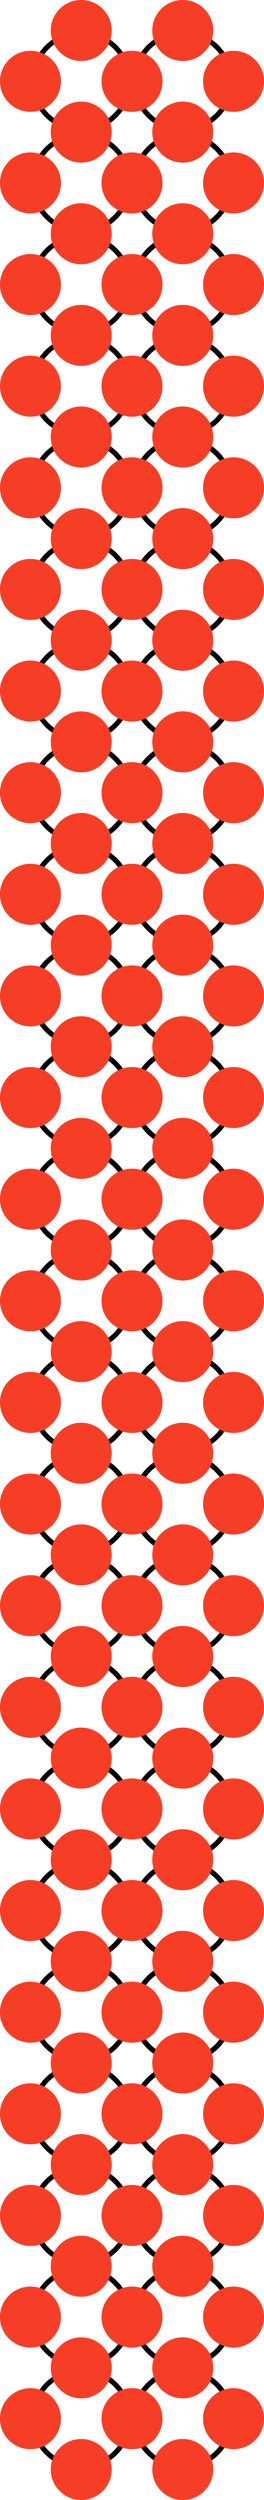 <svg width="26" height="246" viewBox="0 0 26 246" fill="none" xmlns="http://www.w3.org/2000/svg">
<circle cx="8" cy="168" r="4.75" stroke="black" stroke-width="0.5"/>
<circle cx="8" cy="178" r="4.75" stroke="black" stroke-width="0.5"/>
<circle cx="3" cy="168" r="3" fill="#F63E26"/>
<circle cx="8" cy="173" r="3" fill="#F63E26"/>
<circle cx="13" cy="168" r="3" fill="#F63E26"/>
<circle cx="3" cy="178" r="3" fill="#F63E26"/>
<circle cx="8" cy="183" r="3" fill="#F63E26"/>
<circle cx="13" cy="178" r="3" fill="#F63E26"/>
<circle cx="3" cy="168" r="3" fill="#F63E26"/>
<circle cx="8" cy="173" r="3" fill="#F63E26"/>
<circle cx="13" cy="168" r="3" fill="#F63E26"/>
<circle cx="3" cy="178" r="3" fill="#F63E26"/>
<circle cx="8" cy="183" r="3" fill="#F63E26"/>
<circle cx="13" cy="178" r="3" fill="#F63E26"/>
<circle cx="8" cy="188" r="4.75" stroke="black" stroke-width="0.5"/>
<circle cx="8" cy="198" r="4.75" stroke="black" stroke-width="0.5"/>
<circle cx="3" cy="188" r="3" fill="#F63E26"/>
<circle cx="8" cy="193" r="3" fill="#F63E26"/>
<circle cx="13" cy="188" r="3" fill="#F63E26"/>
<circle cx="8" cy="183" r="3" fill="#F63E26"/>
<circle cx="3" cy="198" r="3" fill="#F63E26"/>
<circle cx="8" cy="203" r="3" fill="#F63E26"/>
<circle cx="13" cy="198" r="3" fill="#F63E26"/>
<circle cx="3" cy="188" r="3" fill="#F63E26"/>
<circle cx="8" cy="193" r="3" fill="#F63E26"/>
<circle cx="13" cy="188" r="3" fill="#F63E26"/>
<circle cx="3" cy="198" r="3" fill="#F63E26"/>
<circle cx="8" cy="203" r="3" fill="#F63E26"/>
<circle cx="13" cy="198" r="3" fill="#F63E26"/>
<circle cx="8" cy="208" r="4.75" stroke="black" stroke-width="0.5"/>
<circle cx="8" cy="218" r="4.75" stroke="black" stroke-width="0.5"/>
<circle cx="3" cy="208" r="3" fill="#F63E26"/>
<circle cx="8" cy="213" r="3" fill="#F63E26"/>
<circle cx="13" cy="208" r="3" fill="#F63E26"/>
<circle cx="8" cy="203" r="3" fill="#F63E26"/>
<circle cx="3" cy="218" r="3" fill="#F63E26"/>
<circle cx="8" cy="223" r="3" fill="#F63E26"/>
<circle cx="13" cy="218" r="3" fill="#F63E26"/>
<circle cx="3" cy="208" r="3" fill="#F63E26"/>
<circle cx="8" cy="213" r="3" fill="#F63E26"/>
<circle cx="13" cy="208" r="3" fill="#F63E26"/>
<circle cx="8" cy="203" r="3" fill="#F63E26"/>
<circle cx="3" cy="218" r="3" fill="#F63E26"/>
<circle cx="8" cy="223" r="3" fill="#F63E26"/>
<circle cx="13" cy="218" r="3" fill="#F63E26"/>
<circle cx="8" cy="228" r="4.75" stroke="black" stroke-width="0.5"/>
<circle cx="8" cy="238" r="4.75" stroke="black" stroke-width="0.5"/>
<circle cx="3" cy="228" r="3" fill="#F63E26"/>
<circle cx="8" cy="233" r="3" fill="#F63E26"/>
<circle cx="13" cy="228" r="3" fill="#F63E26"/>
<circle cx="8" cy="223" r="3" fill="#F63E26"/>
<circle cx="3" cy="238" r="3" fill="#F63E26"/>
<circle cx="8" cy="243" r="3" fill="#F63E26"/>
<circle cx="13" cy="238" r="3" fill="#F63E26"/>
<circle cx="3" cy="228" r="3" fill="#F63E26"/>
<circle cx="8" cy="233" r="3" fill="#F63E26"/>
<circle cx="13" cy="228" r="3" fill="#F63E26"/>
<circle cx="3" cy="238" r="3" fill="#F63E26"/>
<circle cx="8" cy="243" r="3" fill="#F63E26"/>
<circle cx="13" cy="238" r="3" fill="#F63E26"/>
<circle cx="18" cy="168" r="4.75" stroke="black" stroke-width="0.5"/>
<circle cx="18" cy="178" r="4.75" stroke="black" stroke-width="0.5"/>
<circle cx="13" cy="168" r="3" fill="#F63E26"/>
<circle cx="18" cy="173" r="3" fill="#F63E26"/>
<circle cx="23" cy="168" r="3" fill="#F63E26"/>
<circle cx="13" cy="178" r="3" fill="#F63E26"/>
<circle cx="18" cy="183" r="3" fill="#F63E26"/>
<circle cx="23" cy="178" r="3" fill="#F63E26"/>
<circle cx="18" cy="173" r="3" fill="#F63E26"/>
<circle cx="23" cy="168" r="3" fill="#F63E26"/>
<circle cx="18" cy="183" r="3" fill="#F63E26"/>
<circle cx="23" cy="178" r="3" fill="#F63E26"/>
<circle cx="18" cy="188" r="4.75" stroke="black" stroke-width="0.5"/>
<circle cx="18" cy="198" r="4.75" stroke="black" stroke-width="0.5"/>
<circle cx="13" cy="188" r="3" fill="#F63E26"/>
<circle cx="18" cy="193" r="3" fill="#F63E26"/>
<circle cx="23" cy="188" r="3" fill="#F63E26"/>
<circle cx="18" cy="183" r="3" fill="#F63E26"/>
<circle cx="13" cy="198" r="3" fill="#F63E26"/>
<circle cx="18" cy="203" r="3" fill="#F63E26"/>
<circle cx="23" cy="198" r="3" fill="#F63E26"/>
<circle cx="18" cy="193" r="3" fill="#F63E26"/>
<circle cx="23" cy="188" r="3" fill="#F63E26"/>
<circle cx="18" cy="203" r="3" fill="#F63E26"/>
<circle cx="23" cy="198" r="3" fill="#F63E26"/>
<circle cx="18" cy="208" r="4.75" stroke="black" stroke-width="0.5"/>
<circle cx="18" cy="218" r="4.75" stroke="black" stroke-width="0.5"/>
<circle cx="13" cy="208" r="3" fill="#F63E26"/>
<circle cx="18" cy="213" r="3" fill="#F63E26"/>
<circle cx="23" cy="208" r="3" fill="#F63E26"/>
<circle cx="18" cy="203" r="3" fill="#F63E26"/>
<circle cx="13" cy="218" r="3" fill="#F63E26"/>
<circle cx="18" cy="223" r="3" fill="#F63E26"/>
<circle cx="23" cy="218" r="3" fill="#F63E26"/>
<circle cx="18" cy="213" r="3" fill="#F63E26"/>
<circle cx="23" cy="208" r="3" fill="#F63E26"/>
<circle cx="18" cy="203" r="3" fill="#F63E26"/>
<circle cx="18" cy="223" r="3" fill="#F63E26"/>
<circle cx="23" cy="218" r="3" fill="#F63E26"/>
<circle cx="18" cy="228" r="4.75" stroke="black" stroke-width="0.5"/>
<circle cx="18" cy="238" r="4.75" stroke="black" stroke-width="0.5"/>
<circle cx="13" cy="228" r="3" fill="#F63E26"/>
<circle cx="18" cy="233" r="3" fill="#F63E26"/>
<circle cx="23" cy="228" r="3" fill="#F63E26"/>
<circle cx="18" cy="223" r="3" fill="#F63E26"/>
<circle cx="13" cy="238" r="3" fill="#F63E26"/>
<circle cx="18" cy="243" r="3" fill="#F63E26"/>
<circle cx="23" cy="238" r="3" fill="#F63E26"/>
<circle cx="18" cy="233" r="3" fill="#F63E26"/>
<circle cx="23" cy="228" r="3" fill="#F63E26"/>
<circle cx="18" cy="243" r="3" fill="#F63E26"/>
<circle cx="23" cy="238" r="3" fill="#F63E26"/>
<circle cx="13" cy="168" r="3" fill="#F63E26"/>
<circle cx="13" cy="178" r="3" fill="#F63E26"/>
<circle cx="13" cy="168" r="3" fill="#F63E26"/>
<circle cx="13" cy="178" r="3" fill="#F63E26"/>
<circle cx="13" cy="188" r="3" fill="#F63E26"/>
<circle cx="13" cy="198" r="3" fill="#F63E26"/>
<circle cx="13" cy="188" r="3" fill="#F63E26"/>
<circle cx="13" cy="198" r="3" fill="#F63E26"/>
<circle cx="13" cy="208" r="3" fill="#F63E26"/>
<circle cx="13" cy="218" r="3" fill="#F63E26"/>
<circle cx="13" cy="208" r="3" fill="#F63E26"/>
<circle cx="13" cy="218" r="3" fill="#F63E26"/>
<circle cx="13" cy="228" r="3" fill="#F63E26"/>
<circle cx="13" cy="238" r="3" fill="#F63E26"/>
<circle cx="13" cy="228" r="3" fill="#F63E26"/>
<circle cx="13" cy="238" r="3" fill="#F63E26"/>
<circle cx="18" cy="168" r="4.75" stroke="black" stroke-width="0.5"/>
<circle cx="18" cy="178" r="4.75" stroke="black" stroke-width="0.5"/>
<circle cx="13" cy="168" r="3" fill="#F63E26"/>
<circle cx="18" cy="173" r="3" fill="#F63E26"/>
<circle cx="23" cy="168" r="3" fill="#F63E26"/>
<circle cx="13" cy="178" r="3" fill="#F63E26"/>
<circle cx="18" cy="183" r="3" fill="#F63E26"/>
<circle cx="23" cy="178" r="3" fill="#F63E26"/>
<circle cx="18" cy="173" r="3" fill="#F63E26"/>
<circle cx="23" cy="168" r="3" fill="#F63E26"/>
<circle cx="18" cy="183" r="3" fill="#F63E26"/>
<circle cx="23" cy="178" r="3" fill="#F63E26"/>
<circle cx="18" cy="188" r="4.75" stroke="black" stroke-width="0.5"/>
<circle cx="18" cy="198" r="4.75" stroke="black" stroke-width="0.5"/>
<circle cx="13" cy="188" r="3" fill="#F63E26"/>
<circle cx="18" cy="193" r="3" fill="#F63E26"/>
<circle cx="23" cy="188" r="3" fill="#F63E26"/>
<circle cx="18" cy="183" r="3" fill="#F63E26"/>
<circle cx="13" cy="198" r="3" fill="#F63E26"/>
<circle cx="18" cy="203" r="3" fill="#F63E26"/>
<circle cx="23" cy="198" r="3" fill="#F63E26"/>
<circle cx="18" cy="193" r="3" fill="#F63E26"/>
<circle cx="23" cy="188" r="3" fill="#F63E26"/>
<circle cx="18" cy="203" r="3" fill="#F63E26"/>
<circle cx="23" cy="198" r="3" fill="#F63E26"/>
<circle cx="18" cy="208" r="4.75" stroke="black" stroke-width="0.5"/>
<circle cx="18" cy="218" r="4.75" stroke="black" stroke-width="0.5"/>
<circle cx="13" cy="208" r="3" fill="#F63E26"/>
<circle cx="18" cy="213" r="3" fill="#F63E26"/>
<circle cx="23" cy="208" r="3" fill="#F63E26"/>
<circle cx="18" cy="203" r="3" fill="#F63E26"/>
<circle cx="13" cy="218" r="3" fill="#F63E26"/>
<circle cx="18" cy="223" r="3" fill="#F63E26"/>
<circle cx="23" cy="218" r="3" fill="#F63E26"/>
<circle cx="18" cy="213" r="3" fill="#F63E26"/>
<circle cx="23" cy="208" r="3" fill="#F63E26"/>
<circle cx="18" cy="203" r="3" fill="#F63E26"/>
<circle cx="18" cy="223" r="3" fill="#F63E26"/>
<circle cx="23" cy="218" r="3" fill="#F63E26"/>
<circle cx="18" cy="228" r="4.75" stroke="black" stroke-width="0.5"/>
<circle cx="18" cy="238" r="4.75" stroke="black" stroke-width="0.5"/>
<circle cx="13" cy="228" r="3" fill="#F63E26"/>
<circle cx="18" cy="233" r="3" fill="#F63E26"/>
<circle cx="23" cy="228" r="3" fill="#F63E26"/>
<circle cx="18" cy="223" r="3" fill="#F63E26"/>
<circle cx="13" cy="238" r="3" fill="#F63E26"/>
<circle cx="18" cy="243" r="3" fill="#F63E26"/>
<circle cx="23" cy="238" r="3" fill="#F63E26"/>
<circle cx="18" cy="233" r="3" fill="#F63E26"/>
<circle cx="23" cy="228" r="3" fill="#F63E26"/>
<circle cx="18" cy="243" r="3" fill="#F63E26"/>
<circle cx="23" cy="238" r="3" fill="#F63E26"/>
<circle cx="8" cy="8" r="4.75" stroke="black" stroke-width="0.5"/>
<circle cx="8" cy="18" r="4.75" stroke="black" stroke-width="0.5"/>
<circle cx="3" cy="8" r="3" fill="#F63E26"/>
<circle cx="8" cy="13" r="3" fill="#F63E26"/>
<circle cx="13" cy="8" r="3" fill="#F63E26"/>
<circle cx="8" cy="3" r="3" fill="#F63E26"/>
<circle cx="3" cy="18" r="3" fill="#F63E26"/>
<circle cx="8" cy="23" r="3" fill="#F63E26"/>
<circle cx="13" cy="18" r="3" fill="#F63E26"/>
<circle cx="3" cy="8" r="3" fill="#F63E26"/>
<circle cx="8" cy="13" r="3" fill="#F63E26"/>
<circle cx="13" cy="8" r="3" fill="#F63E26"/>
<circle cx="8" cy="3" r="3" fill="#F63E26"/>
<circle cx="3" cy="18" r="3" fill="#F63E26"/>
<circle cx="8" cy="23" r="3" fill="#F63E26"/>
<circle cx="13" cy="18" r="3" fill="#F63E26"/>
<circle cx="8" cy="28" r="4.75" stroke="black" stroke-width="0.5"/>
<circle cx="8" cy="38" r="4.75" stroke="black" stroke-width="0.5"/>
<circle cx="3" cy="28" r="3" fill="#F63E26"/>
<circle cx="8" cy="33" r="3" fill="#F63E26"/>
<circle cx="13" cy="28" r="3" fill="#F63E26"/>
<circle cx="8" cy="23" r="3" fill="#F63E26"/>
<circle cx="3" cy="38" r="3" fill="#F63E26"/>
<circle cx="8" cy="43" r="3" fill="#F63E26"/>
<circle cx="13" cy="38" r="3" fill="#F63E26"/>
<circle cx="3" cy="28" r="3" fill="#F63E26"/>
<circle cx="8" cy="33" r="3" fill="#F63E26"/>
<circle cx="13" cy="28" r="3" fill="#F63E26"/>
<circle cx="3" cy="38" r="3" fill="#F63E26"/>
<circle cx="8" cy="43" r="3" fill="#F63E26"/>
<circle cx="13" cy="38" r="3" fill="#F63E26"/>
<circle cx="8" cy="48" r="4.75" stroke="black" stroke-width="0.5"/>
<circle cx="8" cy="58" r="4.75" stroke="black" stroke-width="0.5"/>
<circle cx="3" cy="48" r="3" fill="#F63E26"/>
<circle cx="8" cy="53" r="3" fill="#F63E26"/>
<circle cx="13" cy="48" r="3" fill="#F63E26"/>
<circle cx="8" cy="43" r="3" fill="#F63E26"/>
<circle cx="3" cy="58" r="3" fill="#F63E26"/>
<circle cx="8" cy="63" r="3" fill="#F63E26"/>
<circle cx="13" cy="58" r="3" fill="#F63E26"/>
<circle cx="3" cy="48" r="3" fill="#F63E26"/>
<circle cx="8" cy="53" r="3" fill="#F63E26"/>
<circle cx="13" cy="48" r="3" fill="#F63E26"/>
<circle cx="8" cy="43" r="3" fill="#F63E26"/>
<circle cx="3" cy="58" r="3" fill="#F63E26"/>
<circle cx="8" cy="63" r="3" fill="#F63E26"/>
<circle cx="13" cy="58" r="3" fill="#F63E26"/>
<circle cx="8" cy="68" r="4.75" stroke="black" stroke-width="0.5"/>
<circle cx="8" cy="78" r="4.75" stroke="black" stroke-width="0.5"/>
<circle cx="3" cy="68" r="3" fill="#F63E26"/>
<circle cx="8" cy="73" r="3" fill="#F63E26"/>
<circle cx="13" cy="68" r="3" fill="#F63E26"/>
<circle cx="8" cy="63" r="3" fill="#F63E26"/>
<circle cx="3" cy="78" r="3" fill="#F63E26"/>
<circle cx="8" cy="83" r="3" fill="#F63E26"/>
<circle cx="13" cy="78" r="3" fill="#F63E26"/>
<circle cx="3" cy="68" r="3" fill="#F63E26"/>
<circle cx="8" cy="73" r="3" fill="#F63E26"/>
<circle cx="13" cy="68" r="3" fill="#F63E26"/>
<circle cx="3" cy="78" r="3" fill="#F63E26"/>
<circle cx="8" cy="83" r="3" fill="#F63E26"/>
<circle cx="13" cy="78" r="3" fill="#F63E26"/>
<circle cx="8" cy="88" r="4.75" stroke="black" stroke-width="0.5"/>
<circle cx="8" cy="98" r="4.75" stroke="black" stroke-width="0.5"/>
<circle cx="3" cy="88" r="3" fill="#F63E26"/>
<circle cx="8" cy="93" r="3" fill="#F63E26"/>
<circle cx="13" cy="88" r="3" fill="#F63E26"/>
<circle cx="8" cy="83" r="3" fill="#F63E26"/>
<circle cx="3" cy="98" r="3" fill="#F63E26"/>
<circle cx="8" cy="103" r="3" fill="#F63E26"/>
<circle cx="13" cy="98" r="3" fill="#F63E26"/>
<circle cx="3" cy="88" r="3" fill="#F63E26"/>
<circle cx="8" cy="93" r="3" fill="#F63E26"/>
<circle cx="13" cy="88" r="3" fill="#F63E26"/>
<circle cx="3" cy="98" r="3" fill="#F63E26"/>
<circle cx="8" cy="103" r="3" fill="#F63E26"/>
<circle cx="13" cy="98" r="3" fill="#F63E26"/>
<circle cx="8" cy="108" r="4.75" stroke="black" stroke-width="0.5"/>
<circle cx="8" cy="118" r="4.75" stroke="black" stroke-width="0.5"/>
<circle cx="3" cy="108" r="3" fill="#F63E26"/>
<circle cx="8" cy="113" r="3" fill="#F63E26"/>
<circle cx="13" cy="108" r="3" fill="#F63E26"/>
<circle cx="8" cy="103" r="3" fill="#F63E26"/>
<circle cx="3" cy="118" r="3" fill="#F63E26"/>
<circle cx="8" cy="123" r="3" fill="#F63E26"/>
<circle cx="13" cy="118" r="3" fill="#F63E26"/>
<circle cx="3" cy="108" r="3" fill="#F63E26"/>
<circle cx="8" cy="113" r="3" fill="#F63E26"/>
<circle cx="13" cy="108" r="3" fill="#F63E26"/>
<circle cx="3" cy="118" r="3" fill="#F63E26"/>
<circle cx="8" cy="123" r="3" fill="#F63E26"/>
<circle cx="13" cy="118" r="3" fill="#F63E26"/>
<circle cx="8" cy="128" r="4.75" stroke="black" stroke-width="0.5"/>
<circle cx="8" cy="138" r="4.75" stroke="black" stroke-width="0.5"/>
<circle cx="3" cy="128" r="3" fill="#F63E26"/>
<circle cx="8" cy="133" r="3" fill="#F63E26"/>
<circle cx="13" cy="128" r="3" fill="#F63E26"/>
<circle cx="8" cy="123" r="3" fill="#F63E26"/>
<circle cx="3" cy="138" r="3" fill="#F63E26"/>
<circle cx="8" cy="143" r="3" fill="#F63E26"/>
<circle cx="13" cy="138" r="3" fill="#F63E26"/>
<circle cx="3" cy="128" r="3" fill="#F63E26"/>
<circle cx="8" cy="133" r="3" fill="#F63E26"/>
<circle cx="13" cy="128" r="3" fill="#F63E26"/>
<circle cx="8" cy="123" r="3" fill="#F63E26"/>
<circle cx="3" cy="138" r="3" fill="#F63E26"/>
<circle cx="8" cy="143" r="3" fill="#F63E26"/>
<circle cx="13" cy="138" r="3" fill="#F63E26"/>
<circle cx="8" cy="148" r="4.75" stroke="black" stroke-width="0.5"/>
<circle cx="8" cy="158" r="4.75" stroke="black" stroke-width="0.5"/>
<circle cx="3" cy="148" r="3" fill="#F63E26"/>
<circle cx="8" cy="153" r="3" fill="#F63E26"/>
<circle cx="13" cy="148" r="3" fill="#F63E26"/>
<circle cx="8" cy="143" r="3" fill="#F63E26"/>
<circle cx="3" cy="158" r="3" fill="#F63E26"/>
<circle cx="8" cy="163" r="3" fill="#F63E26"/>
<circle cx="13" cy="158" r="3" fill="#F63E26"/>
<circle cx="3" cy="148" r="3" fill="#F63E26"/>
<circle cx="8" cy="153" r="3" fill="#F63E26"/>
<circle cx="13" cy="148" r="3" fill="#F63E26"/>
<circle cx="3" cy="158" r="3" fill="#F63E26"/>
<circle cx="8" cy="163" r="3" fill="#F63E26"/>
<circle cx="13" cy="158" r="3" fill="#F63E26"/>
<circle cx="18" cy="8" r="4.75" stroke="black" stroke-width="0.5"/>
<circle cx="18" cy="18" r="4.75" stroke="black" stroke-width="0.5"/>
<circle cx="13" cy="8" r="3" fill="#F63E26"/>
<circle cx="18" cy="13" r="3" fill="#F63E26"/>
<circle cx="23" cy="8" r="3" fill="#F63E26"/>
<circle cx="18" cy="3" r="3" fill="#F63E26"/>
<circle cx="13" cy="18" r="3" fill="#F63E26"/>
<circle cx="18" cy="23" r="3" fill="#F63E26"/>
<circle cx="23" cy="18" r="3" fill="#F63E26"/>
<circle cx="18" cy="13" r="3" fill="#F63E26"/>
<circle cx="23" cy="8" r="3" fill="#F63E26"/>
<circle cx="18" cy="3" r="3" fill="#F63E26"/>
<circle cx="18" cy="23" r="3" fill="#F63E26"/>
<circle cx="23" cy="18" r="3" fill="#F63E26"/>
<circle cx="18" cy="28" r="4.75" stroke="black" stroke-width="0.5"/>
<circle cx="18" cy="38" r="4.75" stroke="black" stroke-width="0.5"/>
<circle cx="13" cy="28" r="3" fill="#F63E26"/>
<circle cx="18" cy="33" r="3" fill="#F63E26"/>
<circle cx="23" cy="28" r="3" fill="#F63E26"/>
<circle cx="18" cy="23" r="3" fill="#F63E26"/>
<circle cx="13" cy="38" r="3" fill="#F63E26"/>
<circle cx="18" cy="43" r="3" fill="#F63E26"/>
<circle cx="23" cy="38" r="3" fill="#F63E26"/>
<circle cx="18" cy="33" r="3" fill="#F63E26"/>
<circle cx="23" cy="28" r="3" fill="#F63E26"/>
<circle cx="18" cy="43" r="3" fill="#F63E26"/>
<circle cx="23" cy="38" r="3" fill="#F63E26"/>
<circle cx="18" cy="48" r="4.75" stroke="black" stroke-width="0.5"/>
<circle cx="18" cy="58" r="4.75" stroke="black" stroke-width="0.5"/>
<circle cx="13" cy="48" r="3" fill="#F63E26"/>
<circle cx="18" cy="53" r="3" fill="#F63E26"/>
<circle cx="23" cy="48" r="3" fill="#F63E26"/>
<circle cx="18" cy="43" r="3" fill="#F63E26"/>
<circle cx="13" cy="58" r="3" fill="#F63E26"/>
<circle cx="18" cy="63" r="3" fill="#F63E26"/>
<circle cx="23" cy="58" r="3" fill="#F63E26"/>
<circle cx="18" cy="53" r="3" fill="#F63E26"/>
<circle cx="23" cy="48" r="3" fill="#F63E26"/>
<circle cx="18" cy="43" r="3" fill="#F63E26"/>
<circle cx="18" cy="63" r="3" fill="#F63E26"/>
<circle cx="23" cy="58" r="3" fill="#F63E26"/>
<circle cx="18" cy="68" r="4.75" stroke="black" stroke-width="0.5"/>
<circle cx="18" cy="78" r="4.75" stroke="black" stroke-width="0.5"/>
<circle cx="13" cy="68" r="3" fill="#F63E26"/>
<circle cx="18" cy="73" r="3" fill="#F63E26"/>
<circle cx="23" cy="68" r="3" fill="#F63E26"/>
<circle cx="18" cy="63" r="3" fill="#F63E26"/>
<circle cx="13" cy="78" r="3" fill="#F63E26"/>
<circle cx="18" cy="83" r="3" fill="#F63E26"/>
<circle cx="23" cy="78" r="3" fill="#F63E26"/>
<circle cx="18" cy="73" r="3" fill="#F63E26"/>
<circle cx="23" cy="68" r="3" fill="#F63E26"/>
<circle cx="18" cy="83" r="3" fill="#F63E26"/>
<circle cx="23" cy="78" r="3" fill="#F63E26"/>
<circle cx="18" cy="88" r="4.75" stroke="black" stroke-width="0.5"/>
<circle cx="18" cy="98" r="4.75" stroke="black" stroke-width="0.5"/>
<circle cx="13" cy="88" r="3" fill="#F63E26"/>
<circle cx="18" cy="93" r="3" fill="#F63E26"/>
<circle cx="23" cy="88" r="3" fill="#F63E26"/>
<circle cx="18" cy="83" r="3" fill="#F63E26"/>
<circle cx="13" cy="98" r="3" fill="#F63E26"/>
<circle cx="18" cy="103" r="3" fill="#F63E26"/>
<circle cx="23" cy="98" r="3" fill="#F63E26"/>
<circle cx="18" cy="93" r="3" fill="#F63E26"/>
<circle cx="23" cy="88" r="3" fill="#F63E26"/>
<circle cx="18" cy="103" r="3" fill="#F63E26"/>
<circle cx="23" cy="98" r="3" fill="#F63E26"/>
<circle cx="18" cy="108" r="4.75" stroke="black" stroke-width="0.5"/>
<circle cx="18" cy="118" r="4.75" stroke="black" stroke-width="0.5"/>
<circle cx="13" cy="108" r="3" fill="#F63E26"/>
<circle cx="18" cy="113" r="3" fill="#F63E26"/>
<circle cx="23" cy="108" r="3" fill="#F63E26"/>
<circle cx="18" cy="103" r="3" fill="#F63E26"/>
<circle cx="13" cy="118" r="3" fill="#F63E26"/>
<circle cx="18" cy="123" r="3" fill="#F63E26"/>
<circle cx="23" cy="118" r="3" fill="#F63E26"/>
<circle cx="18" cy="113" r="3" fill="#F63E26"/>
<circle cx="23" cy="108" r="3" fill="#F63E26"/>
<circle cx="18" cy="123" r="3" fill="#F63E26"/>
<circle cx="23" cy="118" r="3" fill="#F63E26"/>
<circle cx="18" cy="128" r="4.75" stroke="black" stroke-width="0.5"/>
<circle cx="18" cy="138" r="4.75" stroke="black" stroke-width="0.5"/>
<circle cx="13" cy="128" r="3" fill="#F63E26"/>
<circle cx="18" cy="133" r="3" fill="#F63E26"/>
<circle cx="23" cy="128" r="3" fill="#F63E26"/>
<circle cx="18" cy="123" r="3" fill="#F63E26"/>
<circle cx="13" cy="138" r="3" fill="#F63E26"/>
<circle cx="18" cy="143" r="3" fill="#F63E26"/>
<circle cx="23" cy="138" r="3" fill="#F63E26"/>
<circle cx="18" cy="133" r="3" fill="#F63E26"/>
<circle cx="23" cy="128" r="3" fill="#F63E26"/>
<circle cx="18" cy="123" r="3" fill="#F63E26"/>
<circle cx="18" cy="143" r="3" fill="#F63E26"/>
<circle cx="23" cy="138" r="3" fill="#F63E26"/>
<circle cx="18" cy="148" r="4.75" stroke="black" stroke-width="0.5"/>
<circle cx="18" cy="158" r="4.75" stroke="black" stroke-width="0.5"/>
<circle cx="13" cy="148" r="3" fill="#F63E26"/>
<circle cx="18" cy="153" r="3" fill="#F63E26"/>
<circle cx="23" cy="148" r="3" fill="#F63E26"/>
<circle cx="18" cy="143" r="3" fill="#F63E26"/>
<circle cx="13" cy="158" r="3" fill="#F63E26"/>
<circle cx="18" cy="163" r="3" fill="#F63E26"/>
<circle cx="23" cy="158" r="3" fill="#F63E26"/>
<circle cx="18" cy="153" r="3" fill="#F63E26"/>
<circle cx="23" cy="148" r="3" fill="#F63E26"/>
<circle cx="18" cy="163" r="3" fill="#F63E26"/>
<circle cx="23" cy="158" r="3" fill="#F63E26"/>
<circle cx="13" cy="8" r="3" fill="#F63E26"/>
<circle cx="13" cy="18" r="3" fill="#F63E26"/>
<circle cx="13" cy="8" r="3" fill="#F63E26"/>
<circle cx="13" cy="18" r="3" fill="#F63E26"/>
<circle cx="13" cy="28" r="3" fill="#F63E26"/>
<circle cx="13" cy="38" r="3" fill="#F63E26"/>
<circle cx="13" cy="28" r="3" fill="#F63E26"/>
<circle cx="13" cy="38" r="3" fill="#F63E26"/>
<circle cx="13" cy="48" r="3" fill="#F63E26"/>
<circle cx="13" cy="58" r="3" fill="#F63E26"/>
<circle cx="13" cy="48" r="3" fill="#F63E26"/>
<circle cx="13" cy="58" r="3" fill="#F63E26"/>
<circle cx="13" cy="68" r="3" fill="#F63E26"/>
<circle cx="13" cy="78" r="3" fill="#F63E26"/>
<circle cx="13" cy="68" r="3" fill="#F63E26"/>
<circle cx="13" cy="78" r="3" fill="#F63E26"/>
<circle cx="13" cy="88" r="3" fill="#F63E26"/>
<circle cx="13" cy="98" r="3" fill="#F63E26"/>
<circle cx="13" cy="88" r="3" fill="#F63E26"/>
<circle cx="13" cy="98" r="3" fill="#F63E26"/>
<circle cx="13" cy="108" r="3" fill="#F63E26"/>
<circle cx="13" cy="118" r="3" fill="#F63E26"/>
<circle cx="13" cy="108" r="3" fill="#F63E26"/>
<circle cx="13" cy="118" r="3" fill="#F63E26"/>
<circle cx="13" cy="128" r="3" fill="#F63E26"/>
<circle cx="13" cy="138" r="3" fill="#F63E26"/>
<circle cx="13" cy="128" r="3" fill="#F63E26"/>
<circle cx="13" cy="138" r="3" fill="#F63E26"/>
<circle cx="13" cy="148" r="3" fill="#F63E26"/>
<circle cx="13" cy="158" r="3" fill="#F63E26"/>
<circle cx="13" cy="148" r="3" fill="#F63E26"/>
<circle cx="13" cy="158" r="3" fill="#F63E26"/>
<circle cx="18" cy="8" r="4.75" stroke="black" stroke-width="0.5"/>
<circle cx="18" cy="18" r="4.75" stroke="black" stroke-width="0.5"/>
<circle cx="13" cy="8" r="3" fill="#F63E26"/>
<circle cx="18" cy="13" r="3" fill="#F63E26"/>
<circle cx="23" cy="8" r="3" fill="#F63E26"/>
<circle cx="18" cy="3" r="3" fill="#F63E26"/>
<circle cx="13" cy="18" r="3" fill="#F63E26"/>
<circle cx="18" cy="23" r="3" fill="#F63E26"/>
<circle cx="23" cy="18" r="3" fill="#F63E26"/>
<circle cx="18" cy="13" r="3" fill="#F63E26"/>
<circle cx="23" cy="8" r="3" fill="#F63E26"/>
<circle cx="18" cy="3" r="3" fill="#F63E26"/>
<circle cx="18" cy="23" r="3" fill="#F63E26"/>
<circle cx="23" cy="18" r="3" fill="#F63E26"/>
<circle cx="18" cy="28" r="4.75" stroke="black" stroke-width="0.5"/>
<circle cx="18" cy="38" r="4.75" stroke="black" stroke-width="0.5"/>
<circle cx="13" cy="28" r="3" fill="#F63E26"/>
<circle cx="18" cy="33" r="3" fill="#F63E26"/>
<circle cx="23" cy="28" r="3" fill="#F63E26"/>
<circle cx="18" cy="23" r="3" fill="#F63E26"/>
<circle cx="13" cy="38" r="3" fill="#F63E26"/>
<circle cx="18" cy="43" r="3" fill="#F63E26"/>
<circle cx="23" cy="38" r="3" fill="#F63E26"/>
<circle cx="18" cy="33" r="3" fill="#F63E26"/>
<circle cx="23" cy="28" r="3" fill="#F63E26"/>
<circle cx="18" cy="43" r="3" fill="#F63E26"/>
<circle cx="23" cy="38" r="3" fill="#F63E26"/>
<circle cx="18" cy="48" r="4.75" stroke="black" stroke-width="0.5"/>
<circle cx="18" cy="58" r="4.75" stroke="black" stroke-width="0.5"/>
<circle cx="13" cy="48" r="3" fill="#F63E26"/>
<circle cx="18" cy="53" r="3" fill="#F63E26"/>
<circle cx="23" cy="48" r="3" fill="#F63E26"/>
<circle cx="18" cy="43" r="3" fill="#F63E26"/>
<circle cx="13" cy="58" r="3" fill="#F63E26"/>
<circle cx="18" cy="63" r="3" fill="#F63E26"/>
<circle cx="23" cy="58" r="3" fill="#F63E26"/>
<circle cx="18" cy="53" r="3" fill="#F63E26"/>
<circle cx="23" cy="48" r="3" fill="#F63E26"/>
<circle cx="18" cy="43" r="3" fill="#F63E26"/>
<circle cx="18" cy="63" r="3" fill="#F63E26"/>
<circle cx="23" cy="58" r="3" fill="#F63E26"/>
<circle cx="18" cy="68" r="4.75" stroke="black" stroke-width="0.5"/>
<circle cx="18" cy="78" r="4.75" stroke="black" stroke-width="0.5"/>
<circle cx="13" cy="68" r="3" fill="#F63E26"/>
<circle cx="18" cy="73" r="3" fill="#F63E26"/>
<circle cx="23" cy="68" r="3" fill="#F63E26"/>
<circle cx="18" cy="63" r="3" fill="#F63E26"/>
<circle cx="13" cy="78" r="3" fill="#F63E26"/>
<circle cx="18" cy="83" r="3" fill="#F63E26"/>
<circle cx="23" cy="78" r="3" fill="#F63E26"/>
<circle cx="18" cy="73" r="3" fill="#F63E26"/>
<circle cx="23" cy="68" r="3" fill="#F63E26"/>
<circle cx="18" cy="83" r="3" fill="#F63E26"/>
<circle cx="23" cy="78" r="3" fill="#F63E26"/>
<circle cx="18" cy="88" r="4.75" stroke="black" stroke-width="0.5"/>
<circle cx="18" cy="98" r="4.75" stroke="black" stroke-width="0.5"/>
<circle cx="13" cy="88" r="3" fill="#F63E26"/>
<circle cx="18" cy="93" r="3" fill="#F63E26"/>
<circle cx="23" cy="88" r="3" fill="#F63E26"/>
<circle cx="18" cy="83" r="3" fill="#F63E26"/>
<circle cx="13" cy="98" r="3" fill="#F63E26"/>
<circle cx="18" cy="103" r="3" fill="#F63E26"/>
<circle cx="23" cy="98" r="3" fill="#F63E26"/>
<circle cx="18" cy="93" r="3" fill="#F63E26"/>
<circle cx="23" cy="88" r="3" fill="#F63E26"/>
<circle cx="18" cy="103" r="3" fill="#F63E26"/>
<circle cx="23" cy="98" r="3" fill="#F63E26"/>
<circle cx="18" cy="108" r="4.75" stroke="black" stroke-width="0.5"/>
<circle cx="18" cy="118" r="4.75" stroke="black" stroke-width="0.5"/>
<circle cx="13" cy="108" r="3" fill="#F63E26"/>
<circle cx="18" cy="113" r="3" fill="#F63E26"/>
<circle cx="23" cy="108" r="3" fill="#F63E26"/>
<circle cx="18" cy="103" r="3" fill="#F63E26"/>
<circle cx="13" cy="118" r="3" fill="#F63E26"/>
<circle cx="18" cy="123" r="3" fill="#F63E26"/>
<circle cx="23" cy="118" r="3" fill="#F63E26"/>
<circle cx="18" cy="113" r="3" fill="#F63E26"/>
<circle cx="23" cy="108" r="3" fill="#F63E26"/>
<circle cx="18" cy="123" r="3" fill="#F63E26"/>
<circle cx="23" cy="118" r="3" fill="#F63E26"/>
<circle cx="18" cy="128" r="4.75" stroke="black" stroke-width="0.5"/>
<circle cx="18" cy="138" r="4.75" stroke="black" stroke-width="0.5"/>
<circle cx="13" cy="128" r="3" fill="#F63E26"/>
<circle cx="18" cy="133" r="3" fill="#F63E26"/>
<circle cx="23" cy="128" r="3" fill="#F63E26"/>
<circle cx="18" cy="123" r="3" fill="#F63E26"/>
<circle cx="13" cy="138" r="3" fill="#F63E26"/>
<circle cx="18" cy="143" r="3" fill="#F63E26"/>
<circle cx="23" cy="138" r="3" fill="#F63E26"/>
<circle cx="18" cy="133" r="3" fill="#F63E26"/>
<circle cx="23" cy="128" r="3" fill="#F63E26"/>
<circle cx="18" cy="123" r="3" fill="#F63E26"/>
<circle cx="18" cy="143" r="3" fill="#F63E26"/>
<circle cx="23" cy="138" r="3" fill="#F63E26"/>
<circle cx="18" cy="148" r="4.75" stroke="black" stroke-width="0.5"/>
<circle cx="18" cy="158" r="4.75" stroke="black" stroke-width="0.5"/>
<circle cx="13" cy="148" r="3" fill="#F63E26"/>
<circle cx="18" cy="153" r="3" fill="#F63E26"/>
<circle cx="23" cy="148" r="3" fill="#F63E26"/>
<circle cx="18" cy="143" r="3" fill="#F63E26"/>
<circle cx="13" cy="158" r="3" fill="#F63E26"/>
<circle cx="18" cy="163" r="3" fill="#F63E26"/>
<circle cx="23" cy="158" r="3" fill="#F63E26"/>
<circle cx="18" cy="153" r="3" fill="#F63E26"/>
<circle cx="23" cy="148" r="3" fill="#F63E26"/>
<circle cx="18" cy="163" r="3" fill="#F63E26"/>
<circle cx="23" cy="158" r="3" fill="#F63E26"/>
<circle cx="8" cy="163" r="3" fill="#F63E26"/>
<circle cx="8" cy="163" r="3" fill="#F63E26"/>
<circle cx="18" cy="163" r="3" fill="#F63E26"/>
<circle cx="18" cy="163" r="3" fill="#F63E26"/>
<circle cx="18" cy="163" r="3" fill="#F63E26"/>
<circle cx="18" cy="163" r="3" fill="#F63E26"/>
<circle cx="18" cy="163" r="3" fill="#F63E26"/>
</svg>
